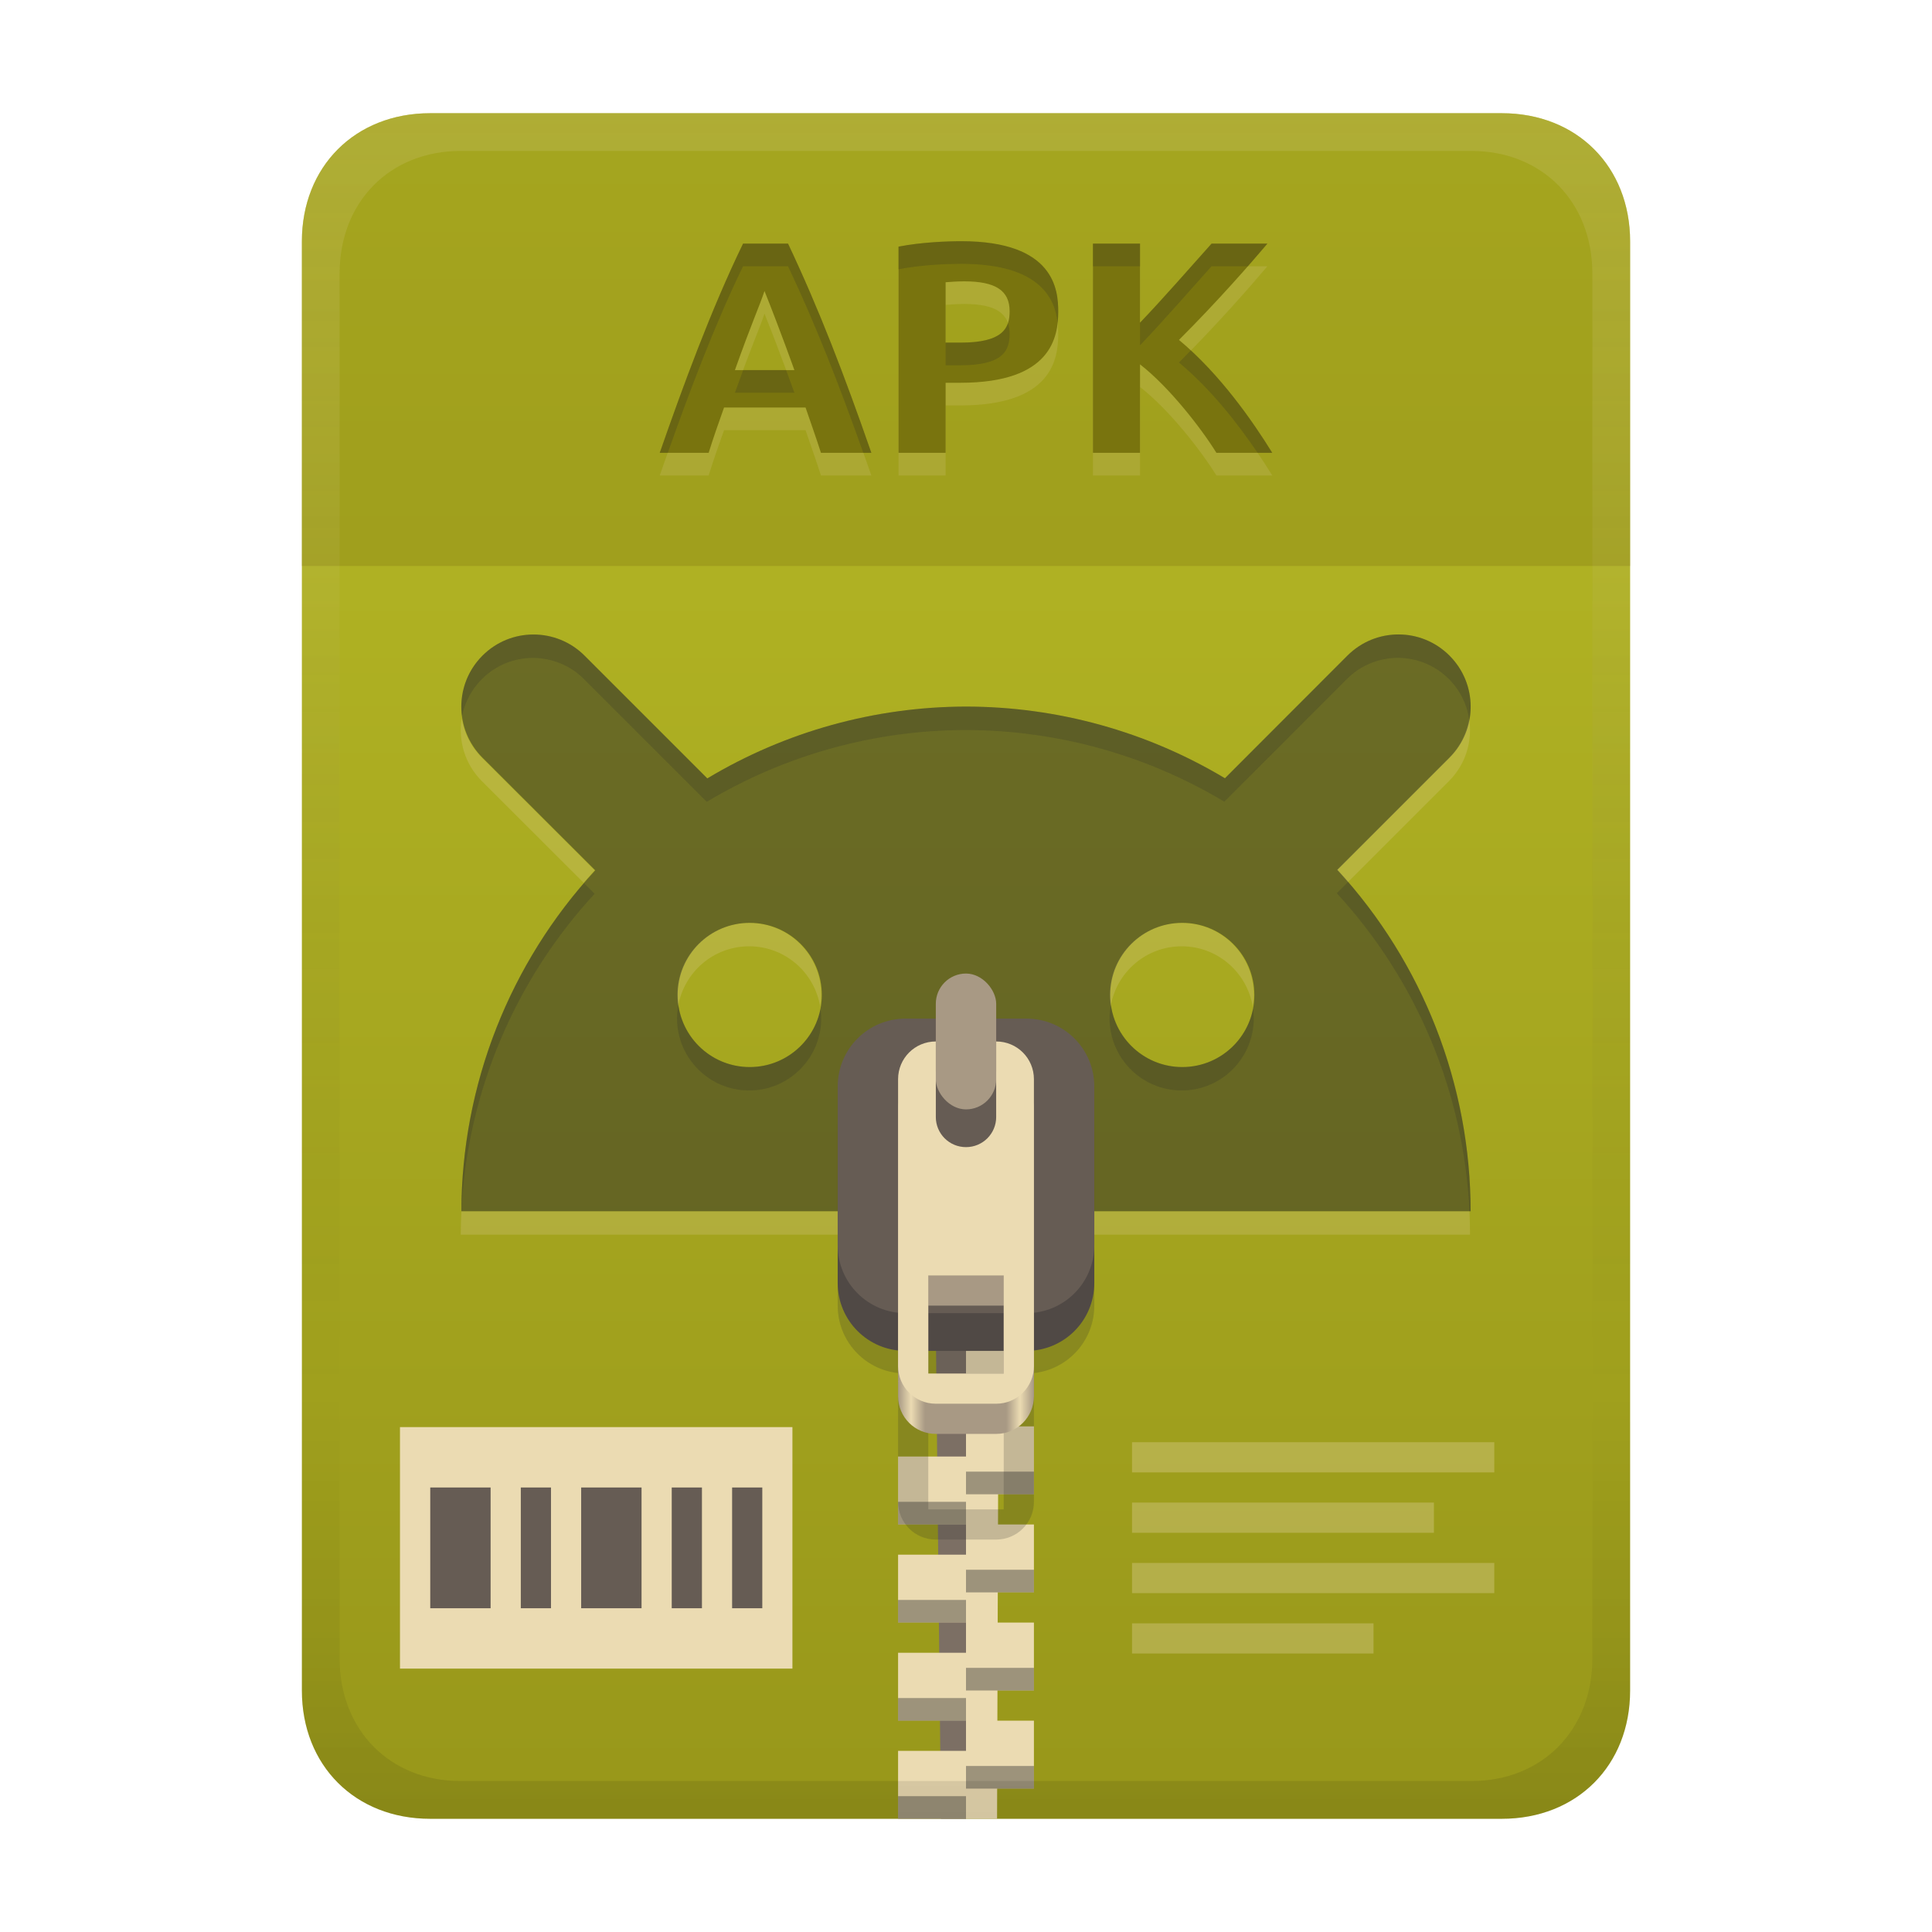 <svg width="256" height="256" fill="none" version="1.1" viewBox="0 0 256 256" xmlns="http://www.w3.org/2000/svg">
  <path d="m57 15c-9.939 0-17 7.059-17 17v192c0 9.939 7.059 17 17 17h142c9.941 0 17-7.061 17-17v-192c0-9.941-7.061-17-17-17z" fill="url(#linearGradient26)" stroke-linecap="round" stroke-linejoin="round" stroke-miterlimit="0" style="paint-order:markers fill stroke"/>
  <path class="ColorScheme-Text" d="m61.18 95.188c-0.482 2.934 0.402 6.046 2.67 8.316l13.484 13.469c0.479-0.555 0.956-1.112 1.455-1.652l-14.939-14.92c-1.473-1.474-2.357-3.307-2.67-5.213zm133.48 2e-3c-0.313 1.906-1.196 3.737-2.67 5.211l-14.854 14.854c0.498 0.541 0.973 1.099 1.451 1.654l13.402-13.404c2.268-2.268 3.152-5.38 2.67-8.315zm-95.396 27.096c-5.276 0-9.551 4.275-9.551 9.551 0 0.53 0.054 1.046 0.137 1.553 0.743-4.536 4.668-8 9.414-8s8.673 3.464 9.416 8c0.083-0.506 0.137-1.023 0.137-1.553 0-5.276-4.277-9.551-9.553-9.551zm57.316 0c-5.276 0-9.553 4.275-9.553 9.551 0 0.53 0.054 1.046 0.137 1.553 0.743-4.536 4.67-8 9.416-8s8.671 3.464 9.414 8c0.083-0.506 0.137-1.023 0.137-1.553 0-5.276-4.275-9.551-9.551-9.551zm-95.443 38.209c-0.051 1.032-0.079 2.068-0.082 3.106h133.73c-3.7e-4 -1.037-0.026-2.073-0.074-3.106z" color="#ebdbb2" fill="#ebdbb2" opacity=".2" stroke-width="9.553"/>
  <path class="ColorScheme-Text" d="m70.685 84.074c-2.442 0-4.883 0.928-6.754 2.799-3.742 3.742-3.742 9.782 0 13.526l14.94 14.921c-11.358 12.304-17.691 28.428-17.739 45.174h133.73c-6e-3 -16.755-6.308-32.908-17.653-45.241l14.854-14.854c3.742-3.742 3.742-9.782 0-13.526-3.742-3.742-9.782-3.742-13.526 0l-16.23 16.249c-10.364-6.208-22.229-9.489-34.313-9.496-12.074 0.019-23.919 3.307-34.274 9.515l-16.268-16.268c-1.871-1.871-4.331-2.799-6.773-2.799zm28.657 38.21c5.276 0 9.553 4.277 9.553 9.553s-4.277 9.553-9.553 9.553-9.553-4.277-9.553-9.553 4.277-9.553 9.553-9.553zm57.315 0c5.276 0 9.553 4.277 9.553 9.553s-4.277 9.553-9.553 9.553-9.553-4.277-9.553-9.553 4.277-9.553 9.553-9.553z" color="#ebdbb2" fill="#282828" opacity=".5" stroke-width="9.553"/>
  <path class="ColorScheme-Text" d="m185.31 84.067c-2.446 0-4.891 0.936-6.764 2.807l-16.23 16.248c-10.364-6.208-22.229-9.489-34.312-9.496-12.074 0.019-23.919 3.308-34.273 9.516l-16.27-16.268c-1.871-1.871-4.33-2.799-6.771-2.799s-4.883 0.927-6.754 2.799c-2.195 2.195-3.091 5.178-2.711 8.027 0.353-1.802 1.227-3.522 2.627-4.922 1.87-1.871 4.312-2.799 6.754-2.799s4.902 0.927 6.773 2.799l16.268 16.268c10.355-6.208 22.201-9.496 34.275-9.516 12.084 7e-3 23.948 3.288 34.312 9.496l16.229-16.248c3.745-3.742 9.786-3.742 13.527 0 1.546 1.547 2.442 3.486 2.711 5.492 0.588-3.014-0.288-6.255-2.629-8.598-1.871-1.871-4.316-2.807-6.762-2.807zm-6.68 32.795-1.496 1.496c10.643 11.569 16.846 26.501 17.578 42.137h0.158c-6e-3 -16.04-5.793-31.52-16.24-43.633zm-101.25 0.154c-10.402 12.061-16.186 27.46-16.242 43.436 0.78-15.609 7.01-30.495 17.654-42.025zm12.508 16.098c-0.115 0.592-0.178 1.203-0.178 1.828 0 5.276 4.277 9.553 9.553 9.553s9.553-4.277 9.553-9.553c0-0.436-0.039-0.861-0.096-1.281-0.852 4.403-4.723 7.729-9.375 7.729-4.842 0-8.831-3.605-9.457-8.275zm57.316 6e-3c-0.114 0.59-0.18 1.199-0.18 1.822 0 5.276 4.277 9.553 9.553 9.553s9.553-4.277 9.553-9.553c0-0.436-0.039-0.862-0.096-1.283-0.851 4.404-4.721 7.731-9.373 7.731-4.84 0-8.829-3.602-9.457-8.27z" color="#ebdbb2" fill="#282828" opacity=".2" stroke-width="9.553"/>
  <path d="m53 189.1h52v32h-52z" fill="#ebdbb2"/>
  <path d="m57.01 197.1v16h7.998v-16zm12 0v16h3.999v-16zm7.998 0v16h8.001v-16zm12 0v16h4.003v-16zm8.001 0v16h3.999v-16z" fill="#665c54"/>
  <path d="m150 191.1v3.999h48v-3.999zm0 7.997v4.003h40v-4.003zm0 8.002v3.999h48v-3.999zm0 8.001v3.999h32v-3.999z" fill="#ebdbb2" opacity=".3"/>
  <defs>
    <linearGradient id="linearGradient26" x1="-160" x2="-160" y2="226" gradientTransform="translate(267,15)" gradientUnits="userSpaceOnUse">
      <stop stop-color="#b8bb26" offset="0"/>
      <stop stop-color="#98971a" offset="1"/>
    </linearGradient>
    <linearGradient id="linearGradient30" x1="119" x2="137" y1="127" y2="127" gradientTransform="translate(0,39)" gradientUnits="userSpaceOnUse">
      <stop stop-color="#a89984" offset="0"/>
      <stop stop-color="#ebdbb2" offset=".096"/>
      <stop stop-color="#a89984" offset=".199"/>
      <stop stop-color="#a89984" offset=".796"/>
      <stop stop-color="#ebdbb2" offset=".898"/>
      <stop stop-color="#a89984" offset="1"/>
    </linearGradient>
    <linearGradient id="linearGradient23" x1="128" x2="128" y1="15" y2="241" gradientTransform="translate(-1.1e-4)" gradientUnits="userSpaceOnUse">
      <stop stop-color="#ebdbb2" stop-opacity=".15" offset="0"/>
      <stop stop-color="#ebdbb2" stop-opacity=".1" offset=".2"/>
      <stop stop-opacity="0" offset=".75"/>
      <stop stop-opacity=".051" offset=".9"/>
      <stop stop-opacity=".102" offset="1"/>
    </linearGradient>
  </defs>
  <path d="m124 176 0.684 65h3.316v-65h-4z" fill="#7c6f64"/>
  <path d="m128 163v4h-9v9h9v7h-9l2 4 7 2v4h-9v9h9v4h-9v9h9v4h-9v9h9v4h-9v9h13.115l0.014-4h4.871v-9h-4.844l0.014-4h4.83v-9h-4.801l0.012-4h4.789v-9h-4.76l0.014-4h4.746v-9h-4.719l0.014-4h4.705v-9h-4.676l0.012-4h4.664v-9h-9z" fill="#ebdbb2"/>
  <path d="m119 173v3h9v-3h-9zm9 9v3h9v-3h-9zm0 13v3h9v-3h-9zm-9 4v3h9v-3h-9zm9 9v3h9v-3h-9zm-9 4v3h9v-3h-9zm9 9v3h9v-3h-9zm-9 4v3h9v-3h-9zm9 9v3h9v-3h-9zm-9 4v3h9v-3h-9z" fill="#282828" opacity=".4" style="paint-order:markers fill stroke"/>
  <path d="m120 142.97c-4.986 0-9 4.014-9 9v21.029c0 4.647 3.489 8.446 8 8.941v17.059c0 2.77 2.23 5 5 5h8c2.77 0 5-2.23 5-5v-17.059c4.511-0.495 8-4.294 8-8.941v-21.029c0-4.986-4.014-9-9-9zm3 44.029h10v13h-10z" fill="#282828" opacity=".2" style="paint-order:markers fill stroke"/>
  <path d="m120 139.97h16c4.986 0 9 4.014 9 9v21.03c0 4.986-4.014 9-9 9h-16c-4.986 0-9-4.014-9-9v-21.03c0-4.986 4.014-9 9-9z" fill="#504945" style="paint-order:markers fill stroke"/>
  <path d="m120 134.97h16c4.986 0 9 4.014 9 9v21.03c0 4.986-4.014 9-9 9h-16c-4.986 0-9-4.014-9-9v-21.03c0-4.986 4.014-9 9-9z" fill="#665c54" style="paint-order:markers fill stroke"/>
  <rect x="124" y="129" width="8" height="18" ry="4" fill="#a89984" style="paint-order:markers fill stroke"/>
  <path d="m124 142c-2.77 0-5 2.23-5 5v38c0 2.77 2.23 5 5 5h8c2.77 0 5-2.23 5-5v-38c0-2.77-2.23-5-5-5v10c0 2.216-1.784 4-4 4s-4-1.784-4-4zm-1 31h10v12h-10z" fill="url(#linearGradient30)" style="paint-order:markers fill stroke"/>
  <path d="m124 138c-2.77 0-5 2.23-5 5v38c0 2.77 2.23 5 5 5h8c2.77 0 5-2.23 5-5v-38c0-2.77-2.23-5-5-5v10c0 2.216-1.784 4-4 4s-4-1.784-4-4zm-1 31h10v13h-10z" fill="#ebdbb2" style="paint-order:markers fill stroke"/>
  <path d="m57 15c-9.939 0-17 7.059-17 17v43h176v-43c0-9.941-7.061-17-17-17z" fill="#79740e" opacity=".3" stroke-linecap="round" stroke-linejoin="round" stroke-miterlimit="0" style="paint-order:markers fill stroke"/>
  <path d="m108.78 63c-0.643-2.012-1.356-4.001-2.04-6h-10.8c-0.71 1.99-1.412 3.982-2.04 6h-6.48c3.052-8.765 6.813-19.024 11.04-27.72h5.96c4.162 8.813 7.437 17.373 11.04 27.72zm-7.48-21.44c-0.716 2.148-1.65 4.095-3.92 10.48h7.88c-0.073-0.206-1.863-5.237-3.96-10.48zm26.08-6.6c12.379 0 12.84 6.501 12.84 9.32 0 3.329-0.85 9.44-12.96 9.44h-1.96v9.28h-6.24v-27.32c3.003-0.589 6.447-0.72 8.32-0.72zm0.4 5.32c-0.951 0-1.849 0.067-2.48 0.12v8h1.96c5.667 0 6.52-1.933 6.52-4.16 0-2.719-1.832-3.96-6-3.96zm33.4 22.72c-1.957-3.169-6.199-8.67-10.12-11.72v11.72h-6.24v-27.72h6.24v10.48c3.251-3.41 6.335-6.973 9.48-10.48h7.4c-2.292 2.712-6.567 7.607-11.72 12.76 5.422 4.508 9.784 10.787 12.36 14.96z" fill="#ebdbb2" opacity=".15" aria-label="APK"/>
  <path d="m108.78 60c-0.643-2.012-1.356-4.001-2.04-6h-10.8c-0.71 1.99-1.412 3.982-2.04 6h-6.48c3.052-8.765 6.813-19.024 11.04-27.72h5.96c4.162 8.813 7.437 17.373 11.04 27.72zm-7.48-21.44c-0.716 2.148-1.65 4.095-3.92 10.48h7.88c-0.073-0.206-1.863-5.237-3.96-10.48zm26.08-6.6c12.379 0 12.84 6.501 12.84 9.32 0 3.329-0.85 9.44-12.96 9.44h-1.96v9.28h-6.24v-27.32c3.003-0.589 6.447-0.72 8.32-0.72zm0.4 5.32c-0.951 0-1.849 0.067-2.48 0.12v8h1.96c5.667 0 6.52-1.933 6.52-4.16 0-2.719-1.832-3.96-6-3.96zm33.4 22.72c-1.957-3.169-6.199-8.67-10.12-11.72v11.72h-6.24v-27.72h6.24v10.48c3.251-3.41 6.335-6.973 9.48-10.48h7.4c-2.292 2.712-6.567 7.607-11.72 12.76 5.422 4.508 9.784 10.787 12.36 14.96z" fill="#79740e" aria-label="APK"/>
  <path d="m127.38 31.961c-1.873 0-5.317 0.13-8.32 0.719v3c3.003-0.589 6.447-0.719 8.32-0.719 10.506 0 12.421 4.676 12.762 7.816 0.058-0.535 0.078-1.044 0.078-1.498 0-2.819-0.461-9.318-12.84-9.318zm-28.92 0.318c-4.227 8.696-7.989 18.956-11.041 27.721h1.066c2.852-8.059 6.213-16.983 9.975-24.721h5.959c3.743 7.927 6.778 15.719 9.971 24.721h1.07c-3.603-10.347-6.879-18.907-11.041-27.721zm46.359 0v3h6.24v-3zm15.719 0c-3.145 3.507-6.228 7.07-9.479 10.48v3c3.251-3.41 6.333-6.974 9.479-10.48h4.807c1.006-1.145 1.911-2.192 2.594-3zm-26.977 10.533c-0.5 1.492-2.037 2.588-6.303 2.588h-1.959v3h1.959c5.667 0 6.519-1.933 6.519-4.16 0-0.533-0.072-1.007-0.217-1.428zm24.227 3.613c-0.528 0.541-1.019 1.064-1.568 1.613 4.241 3.526 7.818 8.123 10.414 11.961h1.945c-2.322-3.761-6.098-9.23-10.791-13.574zm-59.314 2.613c-0.337 0.911-0.671 1.811-1.094 3h7.879c-0.033-0.092-0.499-1.387-1.094-3z" fill="#282828" opacity=".2"/>
  <path d="m57 15c-9.939 0-17 7.059-17 17v192c0 9.939 7.059 17 17 17h142c9.941 0 17-7.061 17-17v-192c0-9.941-7.061-17-17-17zm4.033 5h133.93c9.375 0 16.033 6.747 16.033 16.248v183.5c0 9.499-6.657 16.248-16.033 16.248h-133.93c-9.376 0-16.033-6.749-16.033-16.248v-183.5c0-9.501 6.659-16.248 16.033-16.248z" fill="url(#linearGradient23)" style="paint-order:markers fill stroke"/>
</svg>
